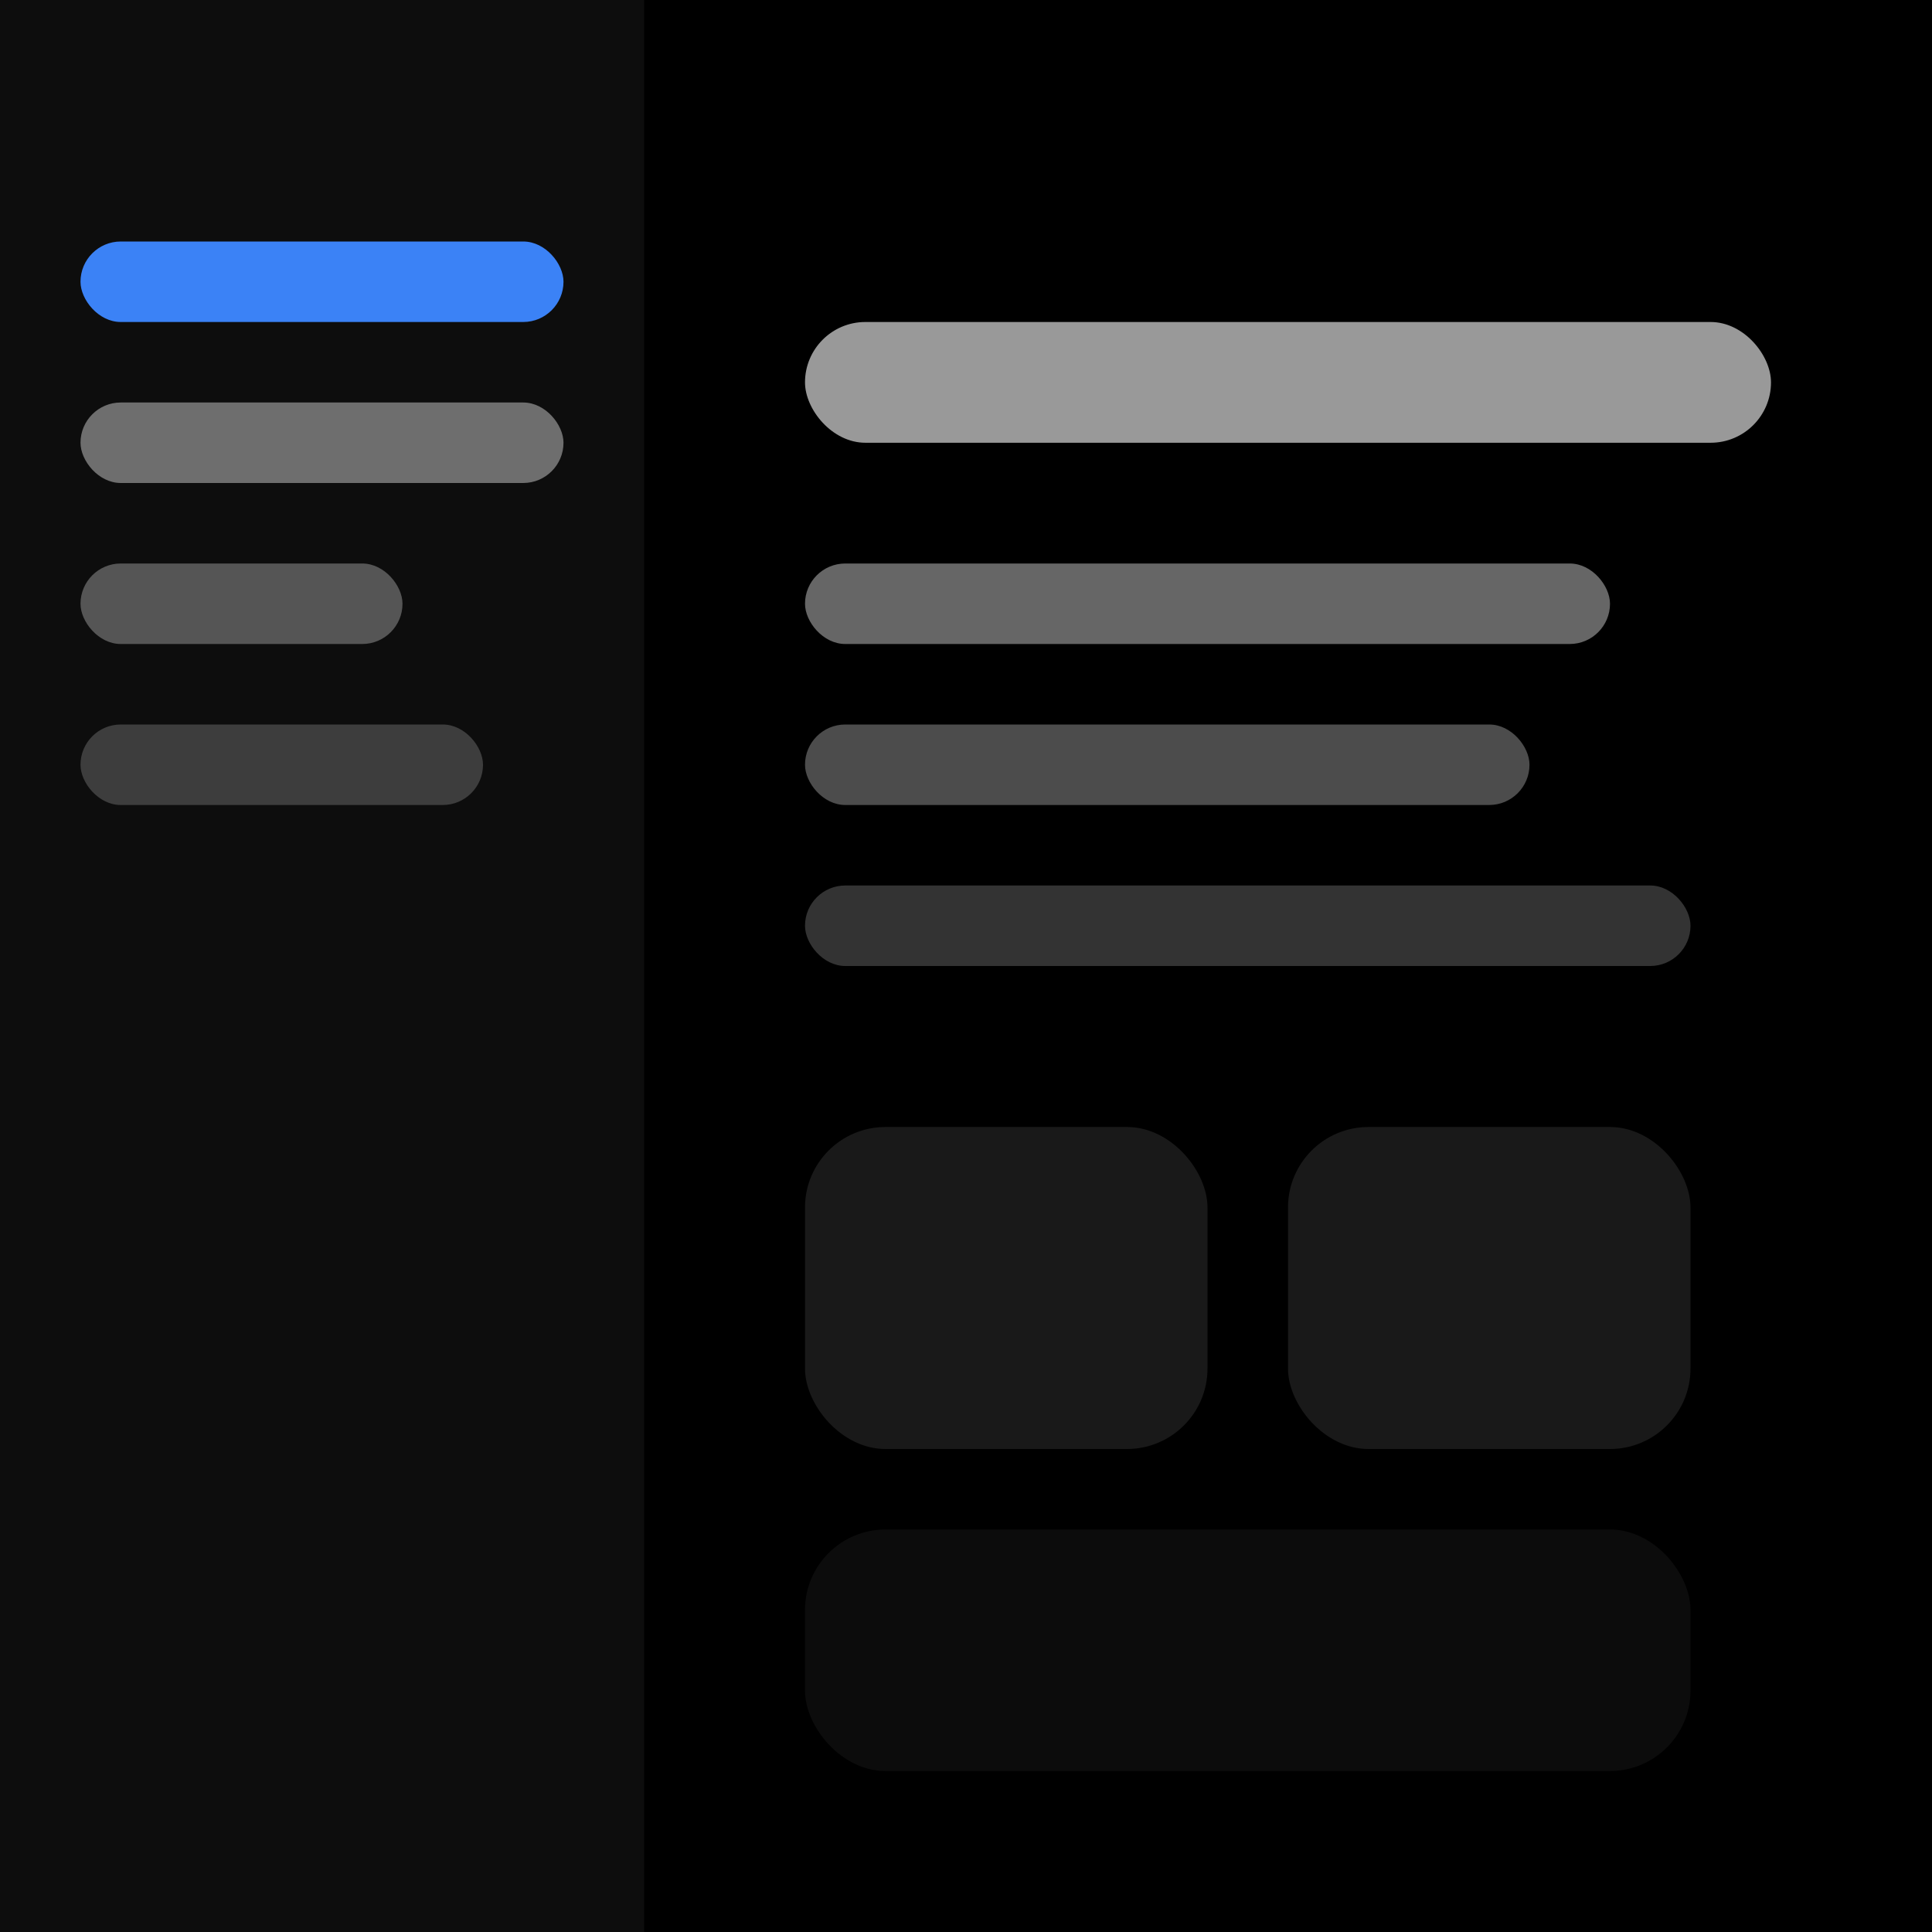 <?xml version="1.0" encoding="UTF-8" standalone="no"?>
<svg
   width="48"
   height="48"
   viewBox="0 0 48 48"
   class="rounded-md border shadow-sm"
   version="1.1"
   id="svg14"
   sodipodi:docname="dark-mode.svg"
   inkscape:version="1.4.2 (ebf0e940d0, 2025-05-08)"
   xmlns:inkscape="http://www.inkscape.org/namespaces/inkscape"
   xmlns:sodipodi="http://sodipodi.sourceforge.net/DTD/sodipodi-0.dtd"
   xmlns="http://www.w3.org/2000/svg"
   xmlns:svg="http://www.w3.org/2000/svg">
  <defs
     id="defs14" />
  <sodipodi:namedview
     id="namedview14"
     pagecolor="#ffffff"
     bordercolor="#000000"
     borderopacity="0.25"
     inkscape:showpageshadow="2"
     inkscape:pageopacity="0.0"
     inkscape:pagecheckerboard="0"
     inkscape:deskcolor="#d1d1d1"
     inkscape:zoom="10.166667"
     inkscape:cx="23.950819"
     inkscape:cy="23.999999"
     inkscape:window-width="1366"
     inkscape:window-height="699"
     inkscape:window-x="0"
     inkscape:window-y="0"
     inkscape:window-maximized="1"
     inkscape:current-layer="svg14" />
  <rect
     width="48"
     height="48"
     fill="#151515"
     id="rect1" />
  <rect
     width="16"
     height="48"
     fill="#0a0a0a"
     id="rect2"
     style="fill:#0d0d0d;fill-opacity:1" />
  <rect
     x="2"
     y="6"
     width="12"
     height="2"
     rx="1"
     fill="#3b82f6"
     id="rect3" />
  <rect
     x="2"
     y="10"
     width="12"
     height="2"
     rx="1"
     fill="#ffffff"
     fill-opacity="0.4"
     id="rect4" />
  <rect
     x="2"
     y="14"
     width="8"
     height="2"
     rx="1"
     fill="#ffffff"
     fill-opacity="0.3"
     id="rect5" />
  <rect
     x="2"
     y="18"
     width="10"
     height="2"
     rx="1"
     fill="#ffffff"
     fill-opacity="0.2"
     id="rect6" />
  <rect
     x="16"
     y="0"
     width="32"
     height="48"
     fill="#1a1a1a"
     id="rect7"
     style="fill:#000000;fill-opacity:1" />
  <rect
     x="20"
     y="8"
     width="24"
     height="3"
     rx="1.5"
     fill="#ffffff"
     fill-opacity="0.6"
     id="rect8" />
  <rect
     x="20"
     y="14"
     width="20"
     height="2"
     rx="1"
     fill="#ffffff"
     fill-opacity="0.4"
     id="rect9" />
  <rect
     x="20"
     y="18"
     width="18"
     height="2"
     rx="1"
     fill="#ffffff"
     fill-opacity="0.3"
     id="rect10" />
  <rect
     x="20"
     y="22"
     width="22"
     height="2"
     rx="1"
     fill="#ffffff"
     fill-opacity="0.2"
     id="rect11" />
  <rect
     x="20"
     y="28"
     width="10"
     height="8"
     rx="2"
     fill="#ffffff"
     fill-opacity="0.1"
     id="rect12" />
  <rect
     x="32"
     y="28"
     width="10"
     height="8"
     rx="2"
     fill="#ffffff"
     fill-opacity="0.1"
     id="rect13" />
  <rect
     x="20"
     y="38"
     width="22"
     height="6"
     rx="2"
     fill="#ffffff"
     fill-opacity="0.05"
     id="rect14" />
</svg>
